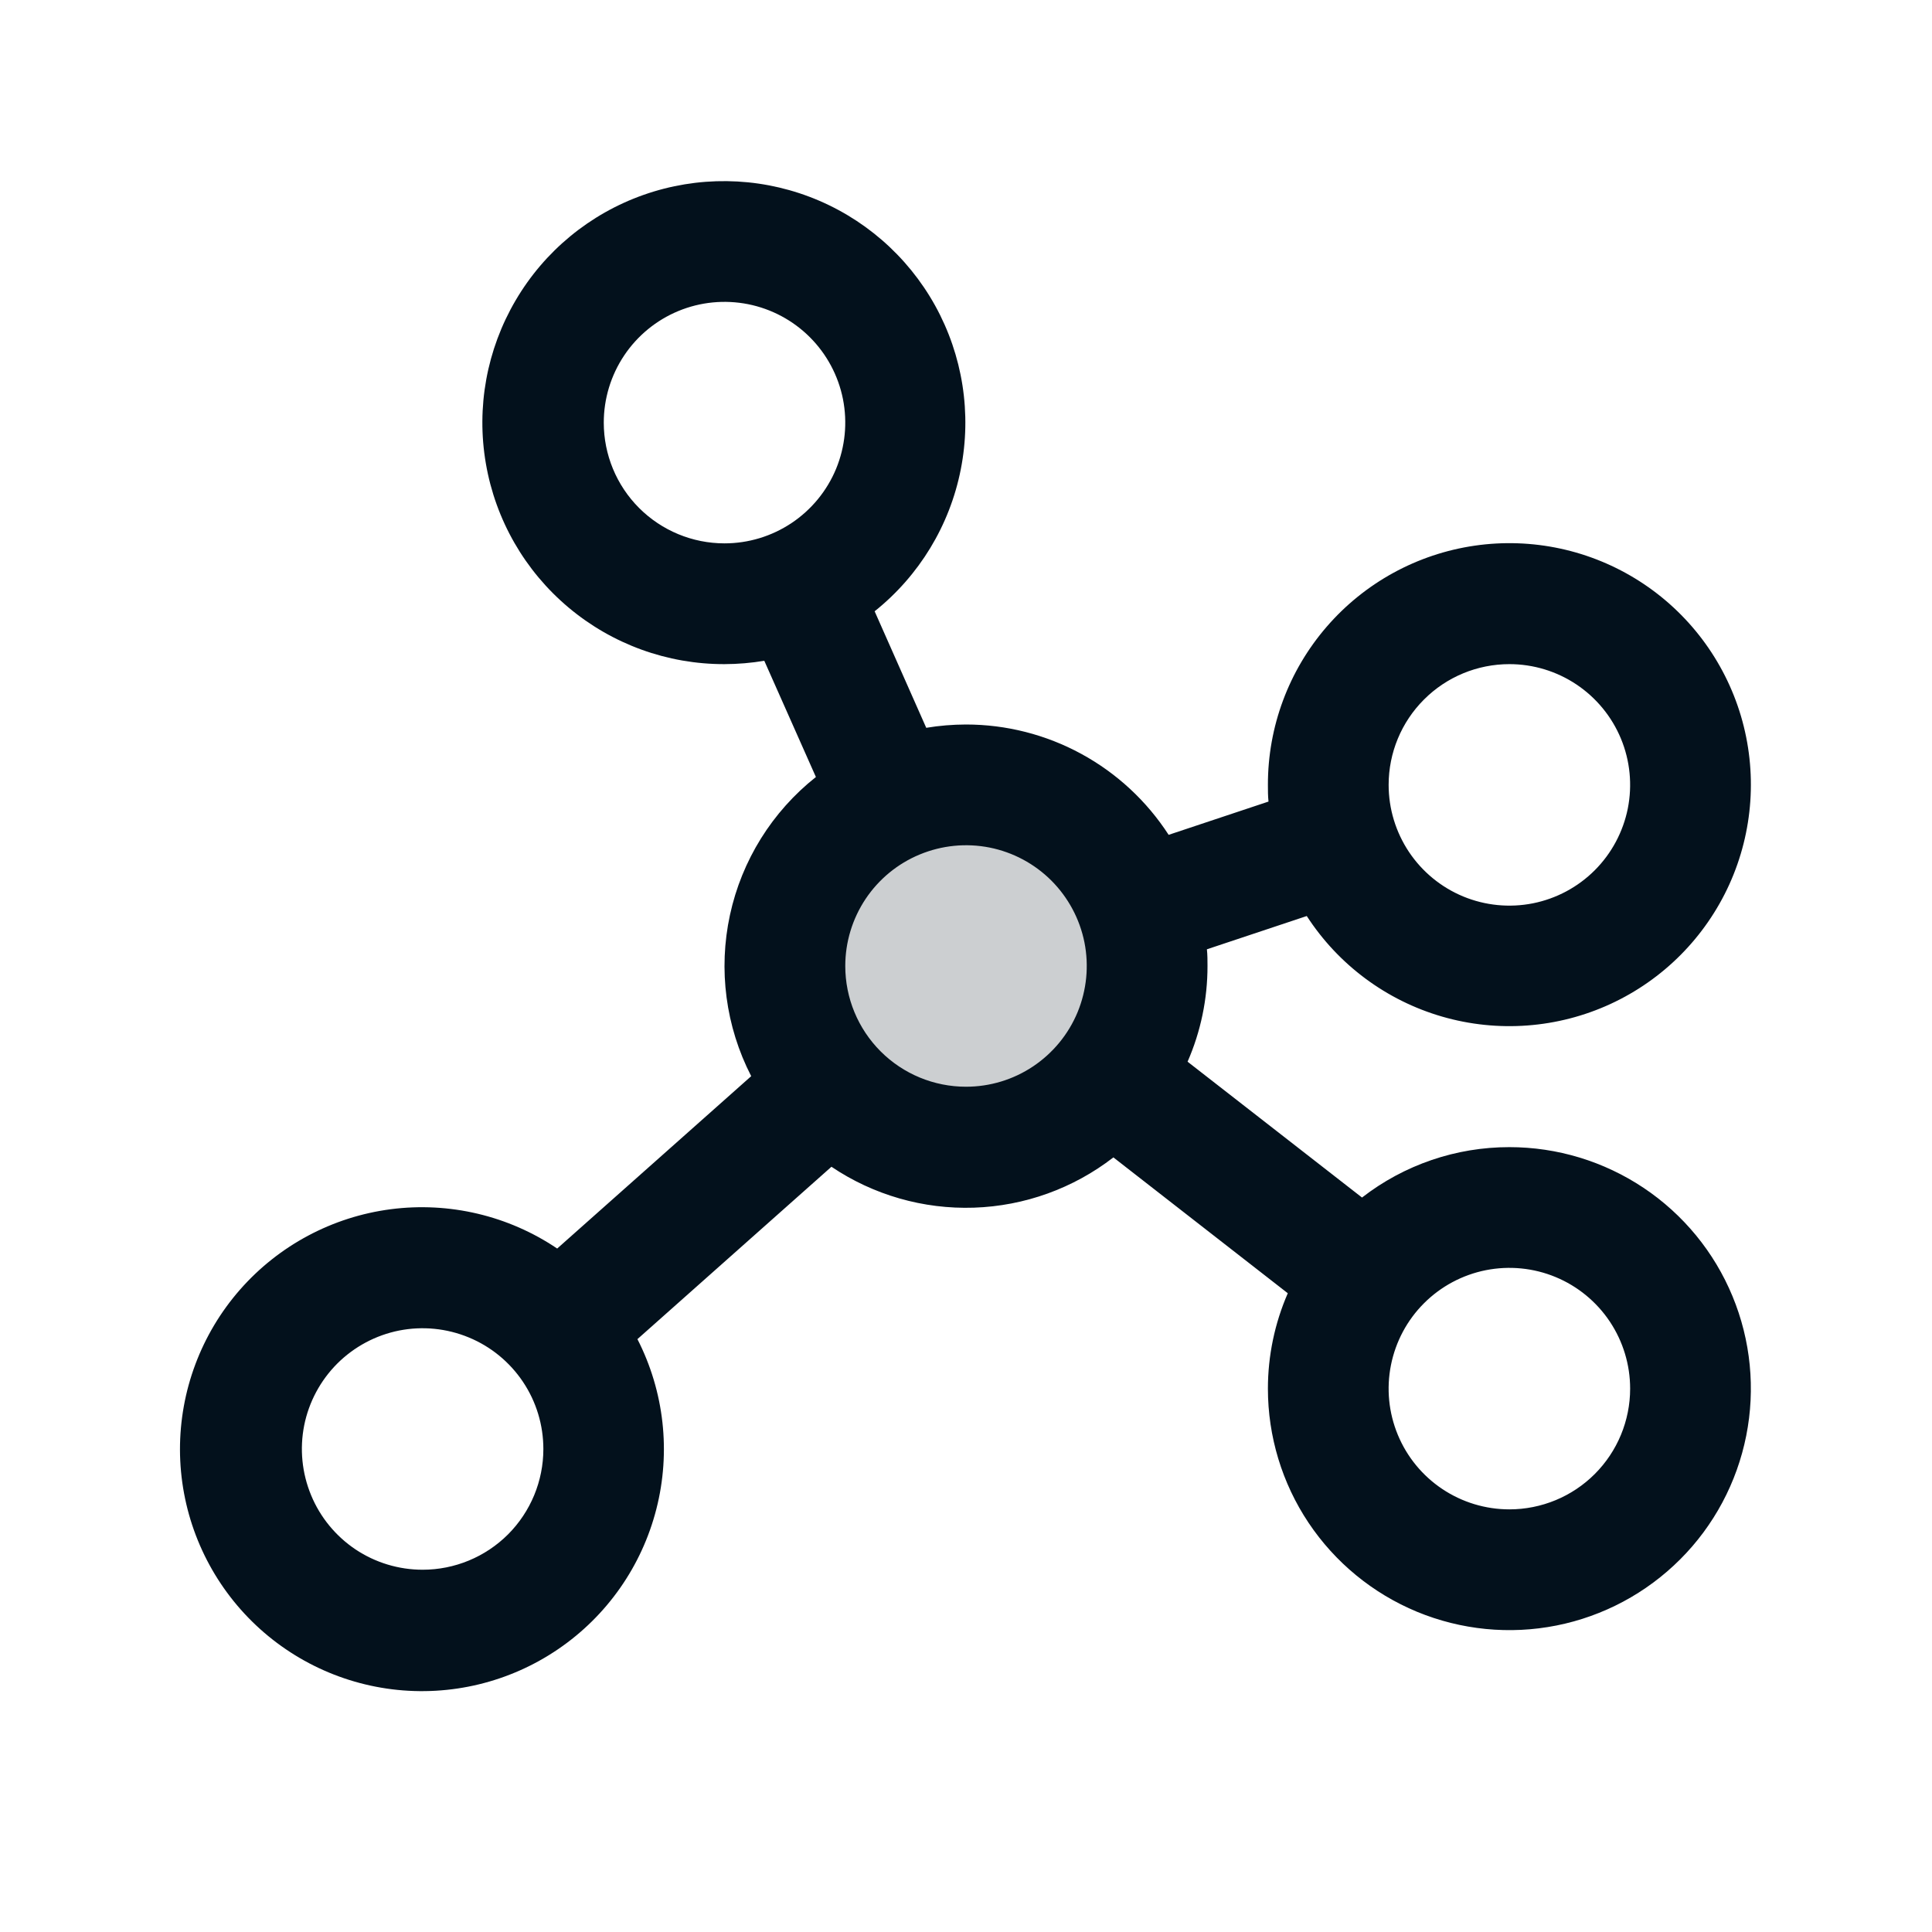 <svg width="45" height="45" viewBox="0 0 45 45" fill="none" xmlns="http://www.w3.org/2000/svg">
<path opacity="0.2" d="M26.719 22.5C26.719 23.334 26.471 24.15 26.008 24.844C25.544 25.538 24.885 26.078 24.114 26.398C23.344 26.717 22.495 26.8 21.677 26.638C20.859 26.475 20.107 26.073 19.517 25.483C18.927 24.893 18.525 24.141 18.362 23.323C18.2 22.505 18.283 21.656 18.602 20.886C18.922 20.115 19.462 19.456 20.156 18.992C20.85 18.529 21.666 18.281 22.5 18.281C23.619 18.281 24.692 18.726 25.483 19.517C26.274 20.308 26.719 21.381 26.719 22.5Z" fill="#03111C"/>
<path d="M35.157 26.719C33.913 26.718 32.706 27.131 31.724 27.893L27.661 24.729C27.968 24.026 28.126 23.267 28.125 22.5C28.125 22.37 28.125 22.24 28.111 22.111L30.437 21.336C31.172 22.471 32.292 23.303 33.591 23.679C34.89 24.055 36.282 23.951 37.51 23.385C38.738 22.819 39.721 21.83 40.28 20.598C40.838 19.366 40.934 17.975 40.55 16.678C40.165 15.381 39.327 14.267 38.188 13.538C37.048 12.809 35.685 12.515 34.346 12.71C33.008 12.905 31.785 13.575 30.901 14.598C30.016 15.621 29.53 16.929 29.532 18.281C29.532 18.411 29.532 18.541 29.546 18.67L27.22 19.445C26.71 18.657 26.011 18.009 25.187 17.56C24.363 17.111 23.439 16.875 22.5 16.875C22.19 16.876 21.88 16.901 21.574 16.952L20.372 14.238C21.41 13.409 22.121 12.238 22.378 10.935C22.636 9.631 22.424 8.278 21.78 7.116C21.135 5.954 20.1 5.057 18.858 4.585C17.616 4.113 16.246 4.097 14.993 4.538C13.739 4.979 12.682 5.85 12.01 6.996C11.337 8.142 11.091 9.489 11.317 10.798C11.542 12.108 12.224 13.295 13.242 14.15C14.259 15.005 15.546 15.472 16.875 15.469C17.186 15.468 17.495 15.442 17.802 15.391L19.004 18.098C17.984 18.905 17.277 20.041 17.002 21.312C16.727 22.583 16.902 23.91 17.497 25.066L12.978 29.081C11.841 28.314 10.463 27.989 9.103 28.165C7.742 28.342 6.493 29.009 5.589 30.04C4.685 31.072 4.189 32.398 4.192 33.769C4.196 35.141 4.7 36.464 5.609 37.491C6.519 38.518 7.772 39.178 9.133 39.347C10.494 39.516 11.87 39.183 13.003 38.41C14.137 37.637 14.949 36.477 15.288 35.148C15.628 33.819 15.471 32.412 14.847 31.191L19.366 27.176C20.345 27.835 21.506 28.168 22.685 28.129C23.864 28.09 25 27.68 25.933 26.958L29.995 30.122C29.69 30.823 29.532 31.579 29.532 32.344C29.532 33.456 29.861 34.544 30.479 35.469C31.098 36.394 31.976 37.115 33.004 37.541C34.032 37.966 35.163 38.078 36.254 37.861C37.345 37.644 38.347 37.108 39.134 36.321C39.921 35.535 40.456 34.532 40.673 33.441C40.89 32.35 40.779 31.219 40.353 30.191C39.928 29.163 39.207 28.285 38.282 27.667C37.356 27.049 36.269 26.719 35.157 26.719ZM35.157 15.469C35.713 15.469 36.257 15.634 36.719 15.943C37.181 16.252 37.542 16.691 37.755 17.205C37.968 17.719 38.023 18.284 37.915 18.83C37.806 19.375 37.538 19.877 37.145 20.27C36.752 20.663 36.251 20.931 35.705 21.04C35.16 21.148 34.594 21.093 34.08 20.88C33.566 20.667 33.127 20.306 32.818 19.844C32.509 19.381 32.344 18.837 32.344 18.281C32.344 17.535 32.64 16.82 33.168 16.293C33.695 15.765 34.41 15.469 35.157 15.469ZM14.063 9.844C14.063 9.287 14.228 8.744 14.537 8.281C14.846 7.819 15.285 7.458 15.799 7.245C16.313 7.032 16.878 6.977 17.424 7.085C17.97 7.194 18.471 7.462 18.864 7.855C19.257 8.248 19.525 8.749 19.634 9.295C19.742 9.841 19.686 10.406 19.474 10.92C19.261 11.434 18.9 11.873 18.438 12.182C17.975 12.491 17.431 12.656 16.875 12.656C16.129 12.656 15.414 12.36 14.886 11.832C14.359 11.305 14.063 10.59 14.063 9.844ZM9.844 36.562C9.288 36.562 8.744 36.398 8.281 36.089C7.819 35.779 7.458 35.34 7.246 34.826C7.033 34.312 6.977 33.747 7.085 33.201C7.194 32.656 7.462 32.155 7.855 31.761C8.249 31.368 8.75 31.1 9.295 30.991C9.841 30.883 10.406 30.939 10.92 31.152C11.434 31.364 11.873 31.725 12.182 32.187C12.492 32.65 12.656 33.194 12.656 33.75C12.656 34.496 12.36 35.211 11.833 35.739C11.305 36.266 10.59 36.562 9.844 36.562ZM19.688 22.5C19.688 21.944 19.853 21.4 20.162 20.937C20.471 20.475 20.91 20.114 21.424 19.902C21.938 19.689 22.503 19.633 23.049 19.741C23.595 19.85 24.096 20.118 24.489 20.511C24.882 20.905 25.15 21.406 25.259 21.951C25.367 22.497 25.311 23.062 25.099 23.576C24.886 24.09 24.525 24.529 24.063 24.838C23.6 25.148 23.056 25.312 22.5 25.312C21.754 25.312 21.039 25.016 20.512 24.489C19.984 23.961 19.688 23.246 19.688 22.5ZM35.157 35.156C34.6 35.156 34.056 34.991 33.594 34.682C33.131 34.373 32.771 33.934 32.558 33.42C32.345 32.906 32.289 32.341 32.398 31.795C32.507 31.25 32.774 30.748 33.168 30.355C33.561 29.962 34.062 29.694 34.608 29.585C35.153 29.477 35.719 29.532 36.233 29.745C36.747 29.958 37.186 30.319 37.495 30.781C37.804 31.244 37.969 31.788 37.969 32.344C37.969 33.09 37.673 33.805 37.145 34.333C36.618 34.86 35.902 35.156 35.157 35.156Z" fill="#03111C"/>
</svg>
